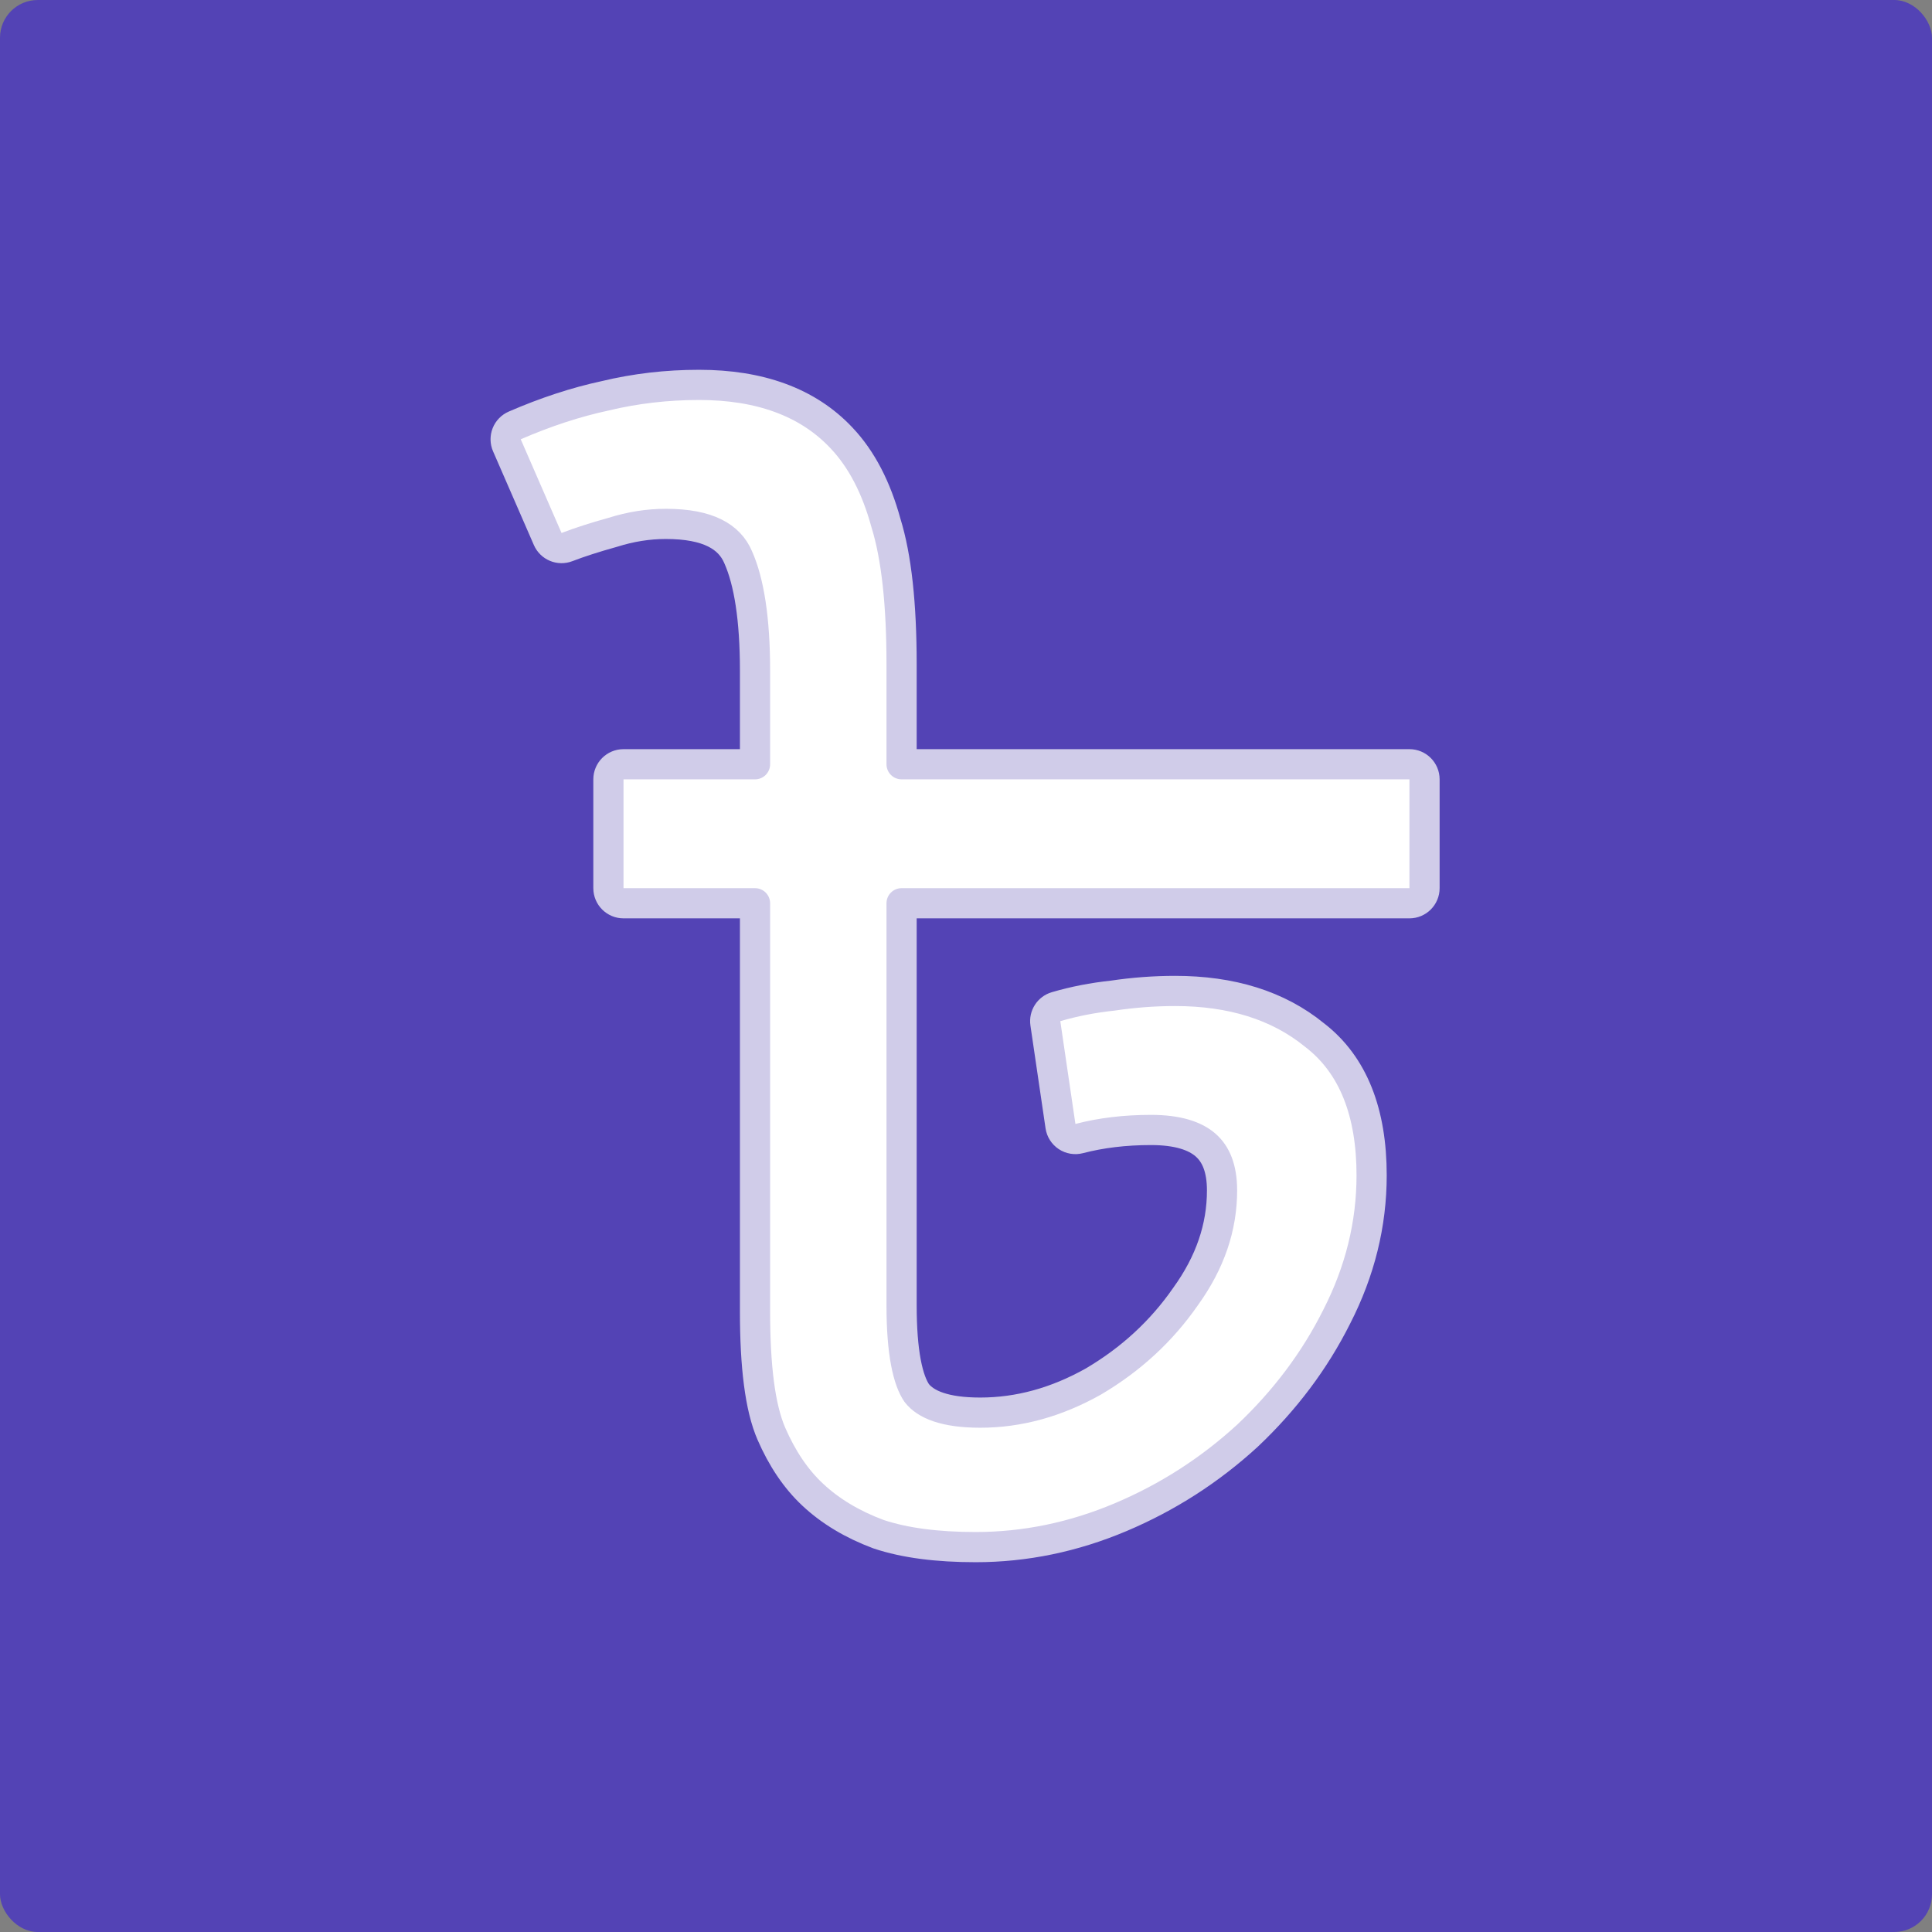 <svg width="1024" height="1024" viewBox="0 0 1024 1024" fill="none" xmlns="http://www.w3.org/2000/svg">
<rect x="0" y="0" width="1024" height="1024" fill="#808080" stroke="none"/>
<rect width="1024" height="1024" rx="20" fill="#5343B5"/>
<path d="M400.176 355.391V405.068H330.473C326.054 405.068 322.473 408.65 322.473 413.068V470.745C322.473 475.163 326.054 478.745 330.473 478.745H400.176V695.044C400.176 724.003 402.803 746.007 408.85 759.916C414.532 772.983 421.782 783.837 430.748 792.208C440.18 801.049 451.81 807.968 465.447 813.082C465.54 813.117 465.633 813.15 465.727 813.181C479.642 817.82 496.862 820 517.122 820C543.333 820 568.954 814.696 593.932 804.15C618.807 793.647 641.212 779.264 661.112 761.021C661.141 760.995 661.17 760.968 661.199 760.94C681.059 742.184 696.851 721.154 708.505 697.855C720.791 673.831 726.991 648.833 726.991 622.948C726.991 590.01 717.465 564.509 696.719 548.583C677.36 532.788 652.501 525.228 622.862 525.228C611.838 525.228 600.818 526.051 589.807 527.694C579.28 528.812 569.248 530.763 559.724 533.564C555.899 534.689 553.486 538.458 554.066 542.403L562.077 596.876C562.408 599.125 563.68 601.127 565.576 602.382C567.471 603.637 569.811 604.026 572.011 603.453C583.553 600.442 596.217 598.905 610.045 598.905C624.271 598.905 633.447 602.048 639.016 606.933C644.384 611.642 647.706 619.133 647.706 630.959C647.706 650.454 641.407 669.136 628.393 687.156C628.364 687.196 628.336 687.236 628.308 687.277C615.651 705.503 599.45 720.461 579.613 732.172C559.893 743.284 539.896 748.726 519.525 748.726C500.619 748.726 490.569 744.335 485.919 738.368C483.679 735.137 481.603 729.89 480.125 722.008C478.644 714.111 477.858 704.092 477.858 691.84V478.745H747.028C751.446 478.745 755.028 475.163 755.028 470.745V413.068C755.028 408.65 751.446 405.068 747.028 405.068H477.858V352.187C477.858 320.466 475.196 295.268 469.528 277.044C464.479 258.599 456.763 243.471 446.042 232.149C428.09 213.009 402.473 204 370.526 204C353.399 204 336.779 205.93 320.685 209.807C305.181 213.137 289.223 218.379 272.819 225.487C270.87 226.332 269.337 227.917 268.558 229.893C267.778 231.869 267.817 234.074 268.665 236.022L290.294 285.688C292.004 289.615 296.503 291.498 300.501 289.961C307.139 287.408 315.16 284.815 324.603 282.191C324.693 282.167 324.782 282.14 324.871 282.112C334.277 279.142 343.612 277.677 352.903 277.677C375.499 277.677 386.636 284.584 391.21 295.258C391.217 295.273 391.223 295.288 391.23 295.303C391.237 295.321 391.245 295.338 391.253 295.356C396.984 308.251 400.176 328.017 400.176 355.391Z" fill="white" stroke="#D0CCE9" stroke-width="16" stroke-linejoin="round"/>
</svg>
